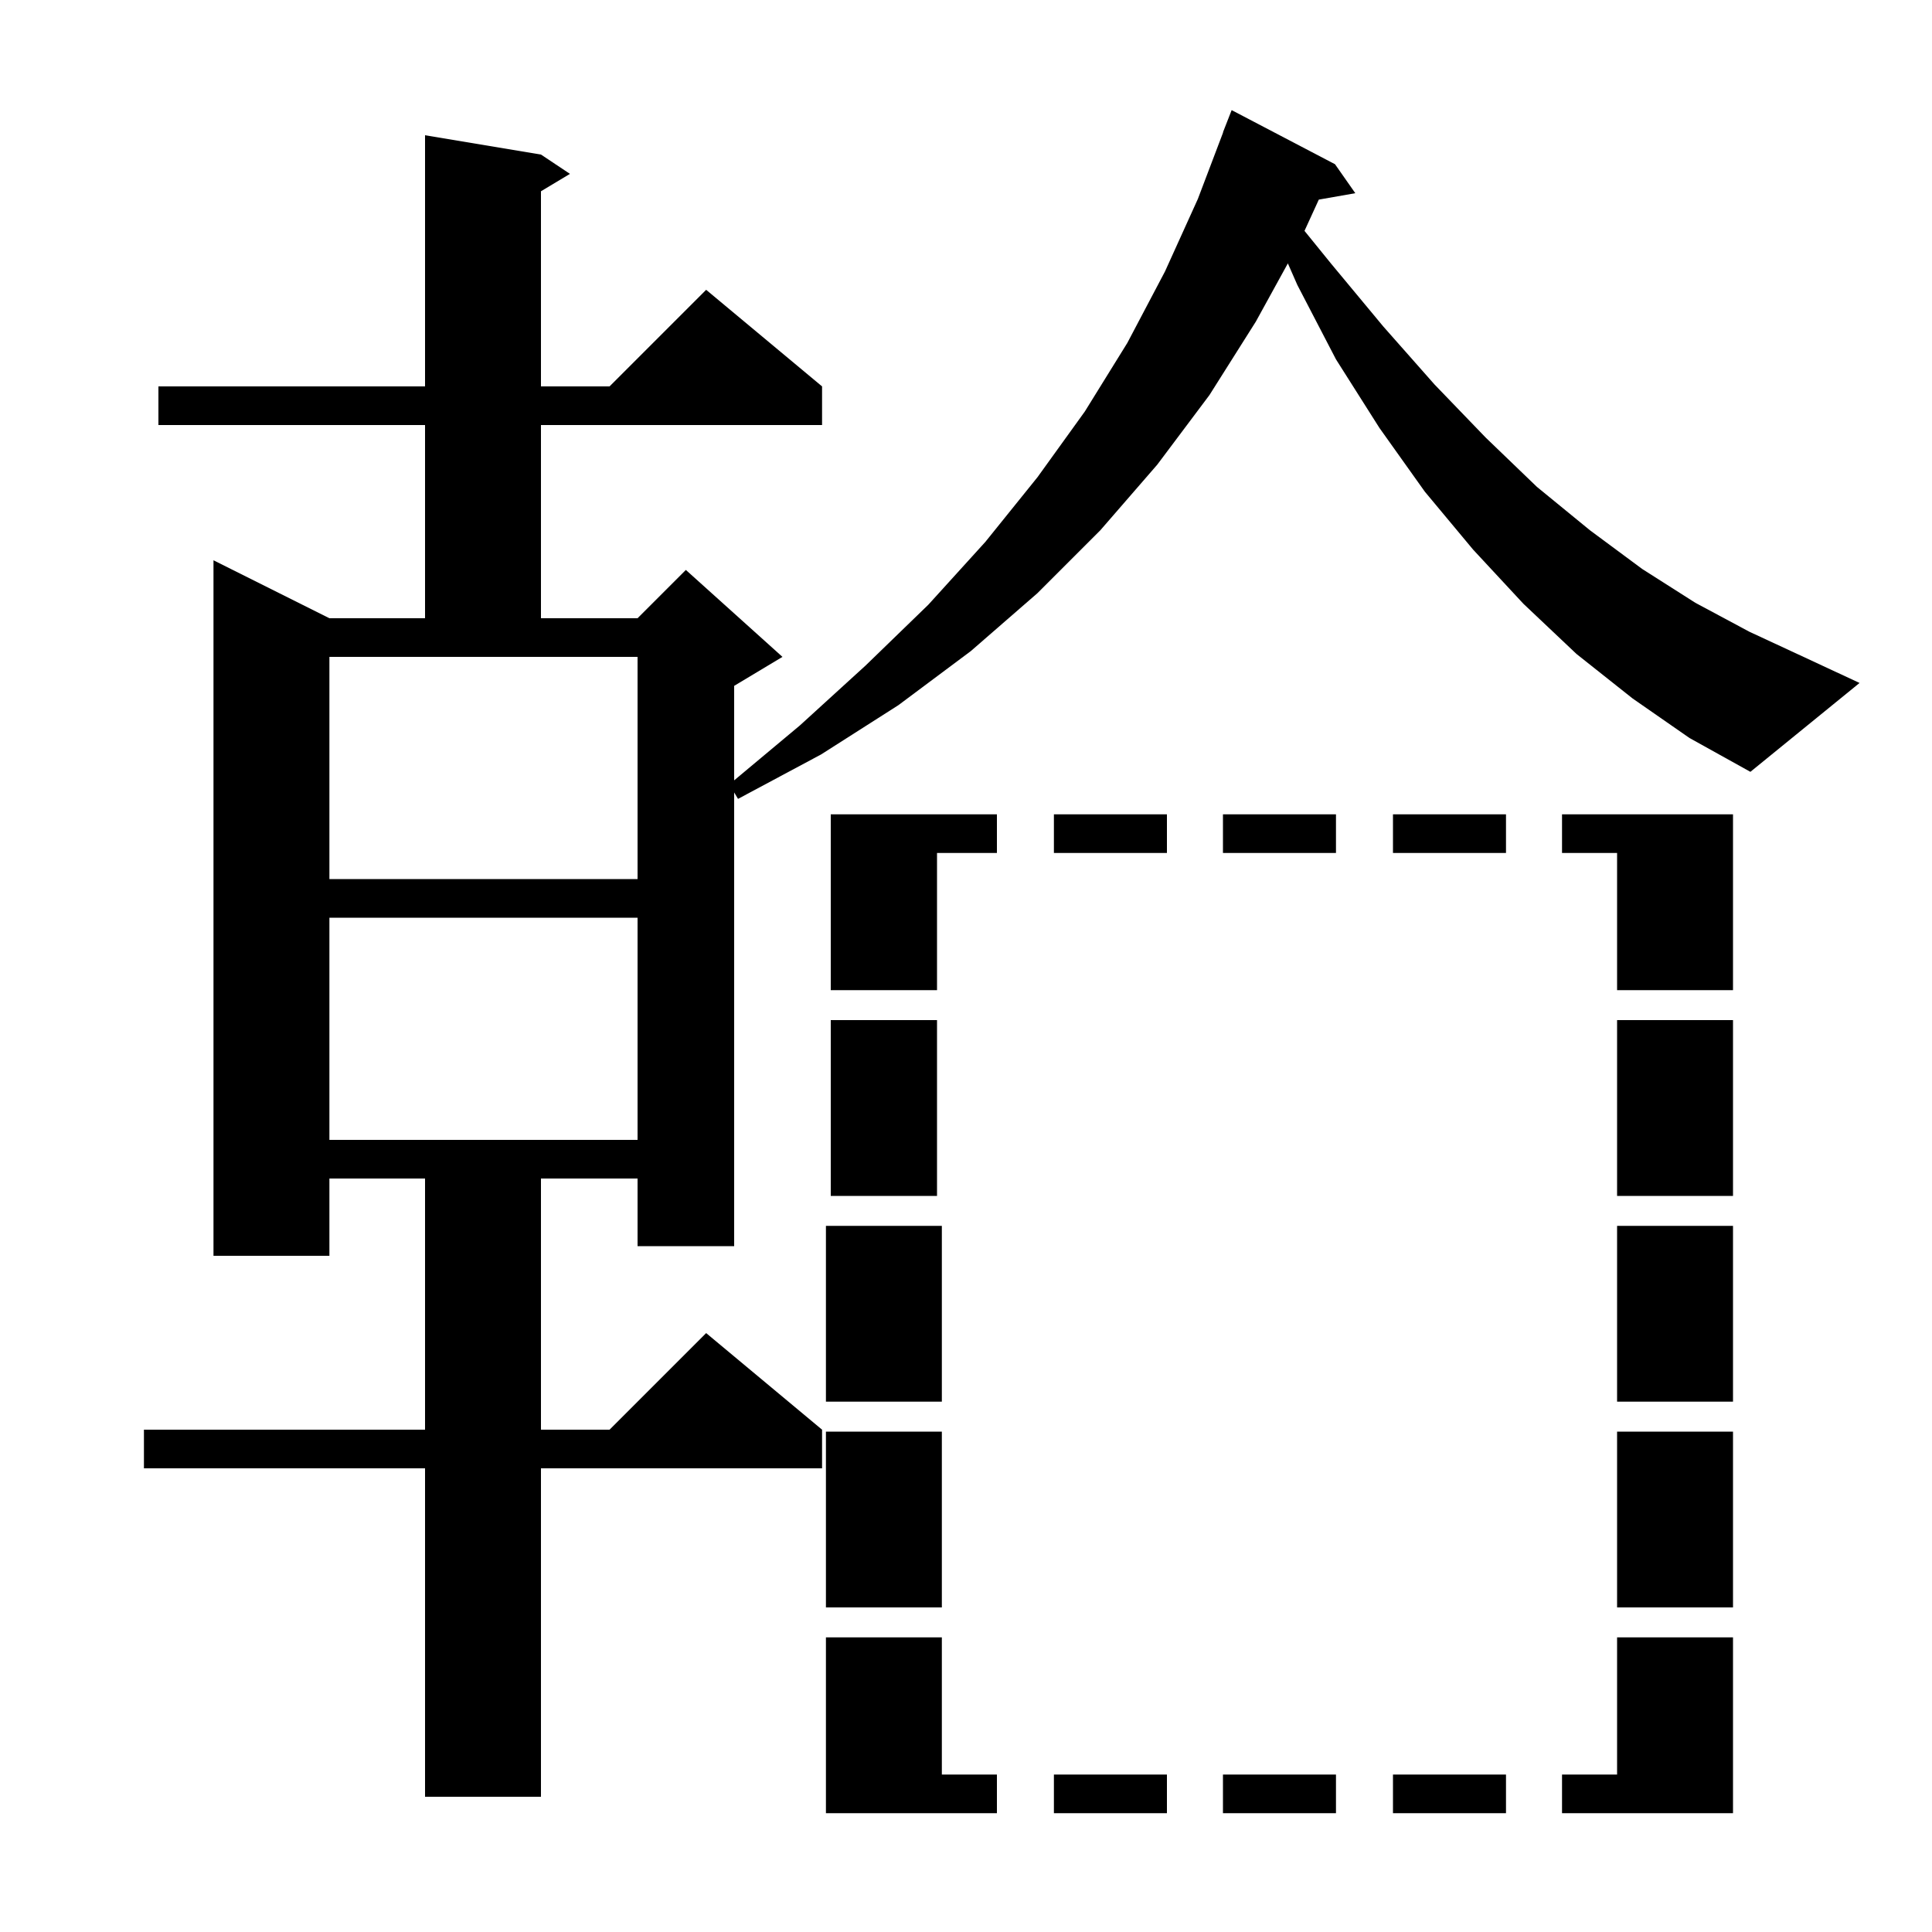 <svg xmlns="http://www.w3.org/2000/svg" xmlns:xlink="http://www.w3.org/1999/xlink" version="1.1" baseProfile="full" viewBox="0 0 200 200" width="200" height="200">
<g fill="black">
<path d="M 85.5 169.5 L 97.5 169.5 L 97.5 183.7 L 103.2 183.7 L 103.2 187.7 L 85.5 187.7 Z M 161.7 183.7 L 167.4 183.7 L 167.4 169.5 L 179.4 169.5 L 179.4 187.7 L 161.7 187.7 Z M 120.8 187.7 L 109.1 187.7 L 109.1 183.7 L 120.8 183.7 Z M 138.3 187.7 L 126.6 187.7 L 126.6 183.7 L 138.3 183.7 Z M 155.9 187.7 L 144.2 187.7 L 144.2 183.7 L 155.9 183.7 Z M 169.0 72.3 L 163.2 67.7 L 157.7 62.5 L 152.5 56.9 L 147.5 50.9 L 142.8 44.3 L 138.3 37.2 L 134.3 29.5 L 133.319 27.265 L 130.0 33.3 L 125.2 40.9 L 119.8 48.1 L 113.9 54.9 L 107.4 61.4 L 100.5 67.4 L 93.0 73.0 L 85.0 78.1 L 76.4 82.7 L 76.0 82.033 L 76.0 129.0 L 66.0 129.0 L 66.0 122.0 L 56.0 122.0 L 56.0 148.0 L 63.1 148.0 L 73.1 138.0 L 85.1 148.0 L 85.1 152.0 L 56.0 152.0 L 56.0 186.0 L 44.0 186.0 L 44.0 152.0 L 14.9 152.0 L 14.9 148.0 L 44.0 148.0 L 44.0 122.0 L 34.1 122.0 L 34.1 130.0 L 22.1 130.0 L 22.1 58.0 L 34.1 64.0 L 44.0 64.0 L 44.0 44.0 L 16.4 44.0 L 16.4 40.0 L 44.0 40.0 L 44.0 14.0 L 56.0 16.0 L 59.0 18.0 L 56.0 19.8 L 56.0 40.0 L 63.1 40.0 L 73.1 30.0 L 85.1 40.0 L 85.1 44.0 L 56.0 44.0 L 56.0 64.0 L 66.0 64.0 L 71.0 59.0 L 81.0 68.0 L 76.0 71.0 L 76.0 80.782 L 82.8 75.1 L 89.6 68.9 L 96.1 62.6 L 102.0 56.1 L 107.4 49.4 L 112.3 42.6 L 116.7 35.5 L 120.6 28.1 L 124.0 20.6 L 126.618 13.705 L 126.6 13.7 L 127.5 11.4 L 138.2 17.0 L 140.3 20.0 L 136.523 20.663 L 135.041 23.9 L 137.8 27.3 L 143.2 33.8 L 148.5 39.8 L 153.8 45.3 L 159.1 50.4 L 164.6 54.9 L 170.0 58.9 L 175.5 62.4 L 181.1 65.4 L 186.7 68.0 L 192.5 70.7 L 181.2 79.9 L 174.9 76.4 Z M 179.4 166.4 L 167.4 166.4 L 167.4 148.2 L 179.4 148.2 Z M 97.5 166.4 L 85.5 166.4 L 85.5 148.2 L 97.5 148.2 Z M 179.4 145.1 L 167.4 145.1 L 167.4 126.9 L 179.4 126.9 Z M 97.5 145.1 L 85.5 145.1 L 85.5 126.9 L 97.5 126.9 Z M 179.4 123.8 L 167.4 123.8 L 167.4 105.6 L 179.4 105.6 Z M 97.0 123.8 L 86.0 123.8 L 86.0 105.6 L 97.0 105.6 Z M 34.1 95.0 L 34.1 118.0 L 66.0 118.0 L 66.0 95.0 Z M 103.2 88.3 L 97.0 88.3 L 97.0 102.5 L 86.0 102.5 L 86.0 84.3 L 103.2 84.3 Z M 179.4 102.5 L 167.4 102.5 L 167.4 88.3 L 161.7 88.3 L 161.7 84.3 L 179.4 84.3 Z M 34.1 68.0 L 34.1 91.0 L 66.0 91.0 L 66.0 68.0 Z M 155.9 88.3 L 144.2 88.3 L 144.2 84.3 L 155.9 84.3 Z M 138.3 88.3 L 126.6 88.3 L 126.6 84.3 L 138.3 84.3 Z M 120.8 88.3 L 109.1 88.3 L 109.1 84.3 L 120.8 84.3 Z " />
</g>
</svg>

